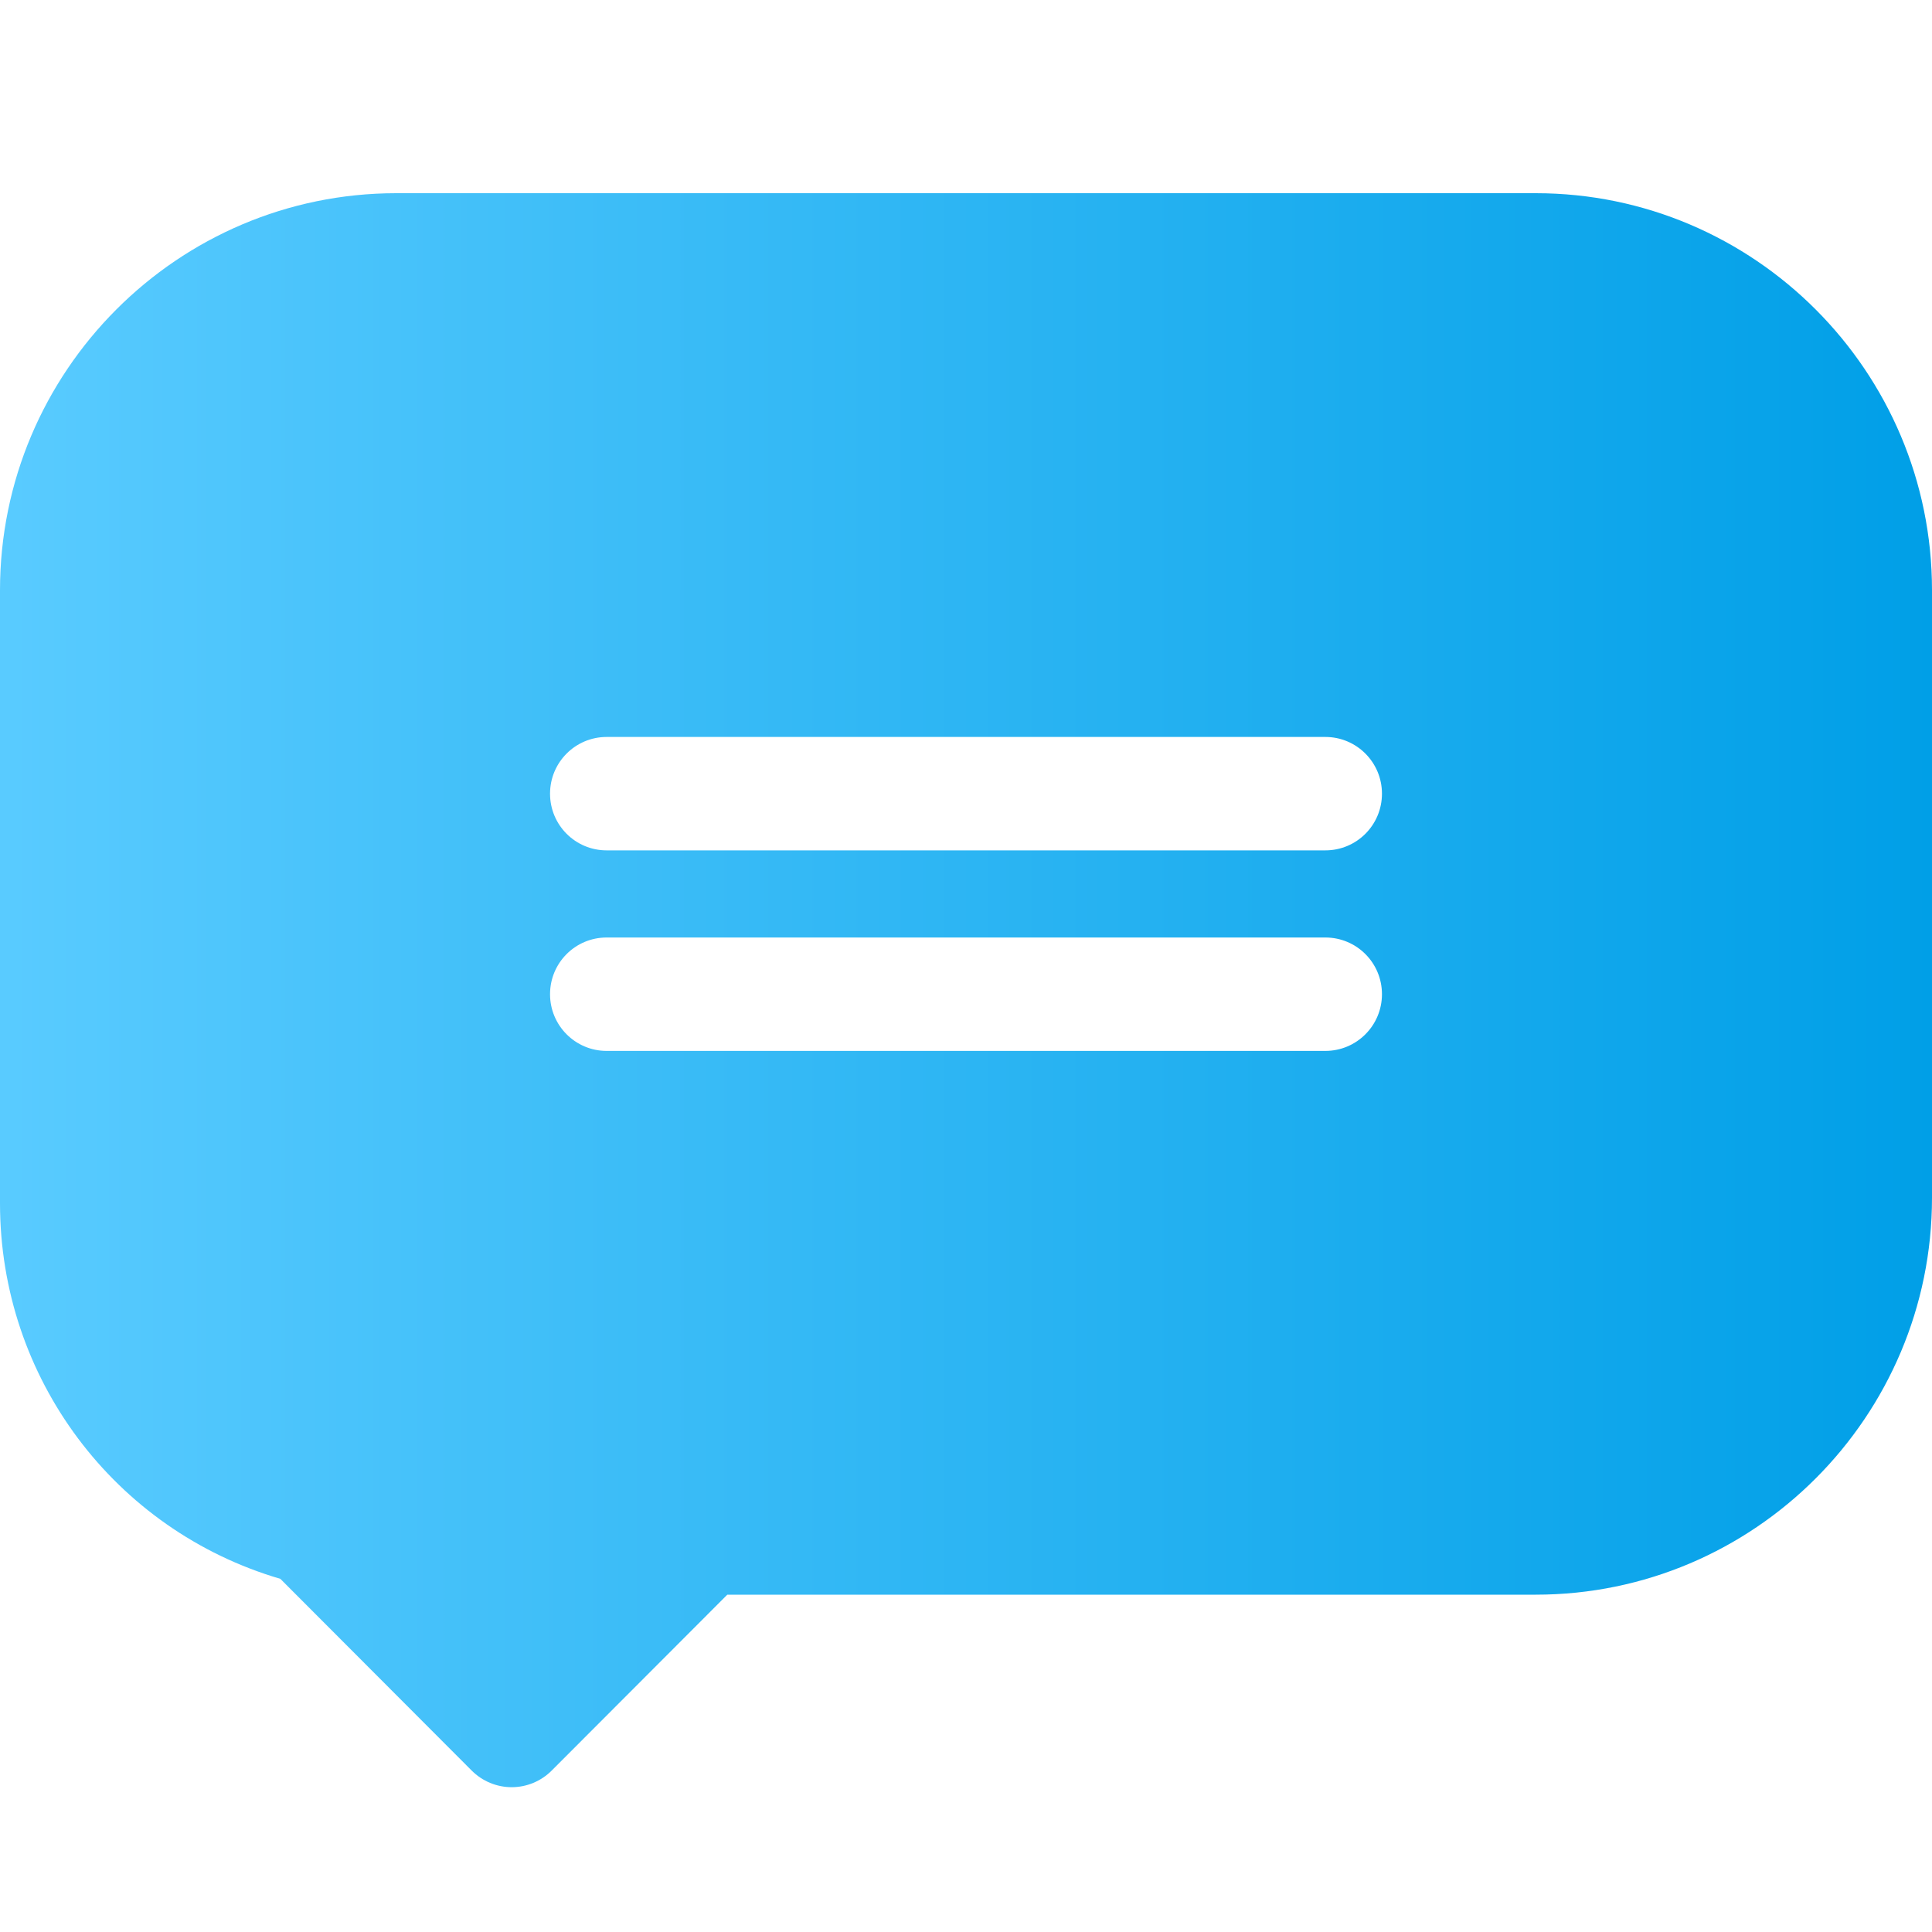 <svg width="20" height="20" viewBox="0 0 20 20" fill="none" xmlns="http://www.w3.org/2000/svg">
<path d="M15.898 2H4.102C1.84 2 0 3.844 0 6.11V12.457C0 14.265 1.185 15.84 2.902 16.344L4.883 18.329C4.993 18.439 5.142 18.501 5.297 18.501C5.452 18.501 5.601 18.439 5.711 18.329L7.529 16.508H15.898C18.16 16.508 20 14.665 20 12.398V6.11C20 3.844 18.16 2 15.898 2ZM5.694 10.292C5.694 9.967 5.956 9.705 6.28 9.705H13.72C14.044 9.705 14.306 9.967 14.306 10.292C14.306 10.616 14.044 10.879 13.72 10.879H6.28C5.956 10.879 5.694 10.616 5.694 10.292ZM13.72 8.803H6.28C5.956 8.803 5.694 8.541 5.694 8.216C5.694 7.892 5.956 7.629 6.28 7.629H13.72C14.044 7.629 14.306 7.892 14.306 8.216C14.306 8.541 14.044 8.803 13.72 8.803Z" fill="url(#paint0_linear_1699_23457)"/>
<defs>
<linearGradient id="paint0_linear_1699_23457" x1="0" y1="10.25" x2="20" y2="10.25" gradientUnits="userSpaceOnUse">
<stop stop-color="#59CBFF"/>
<stop offset="1" stop-color="#009FE7"/>
</linearGradient>
</defs>
</svg>
